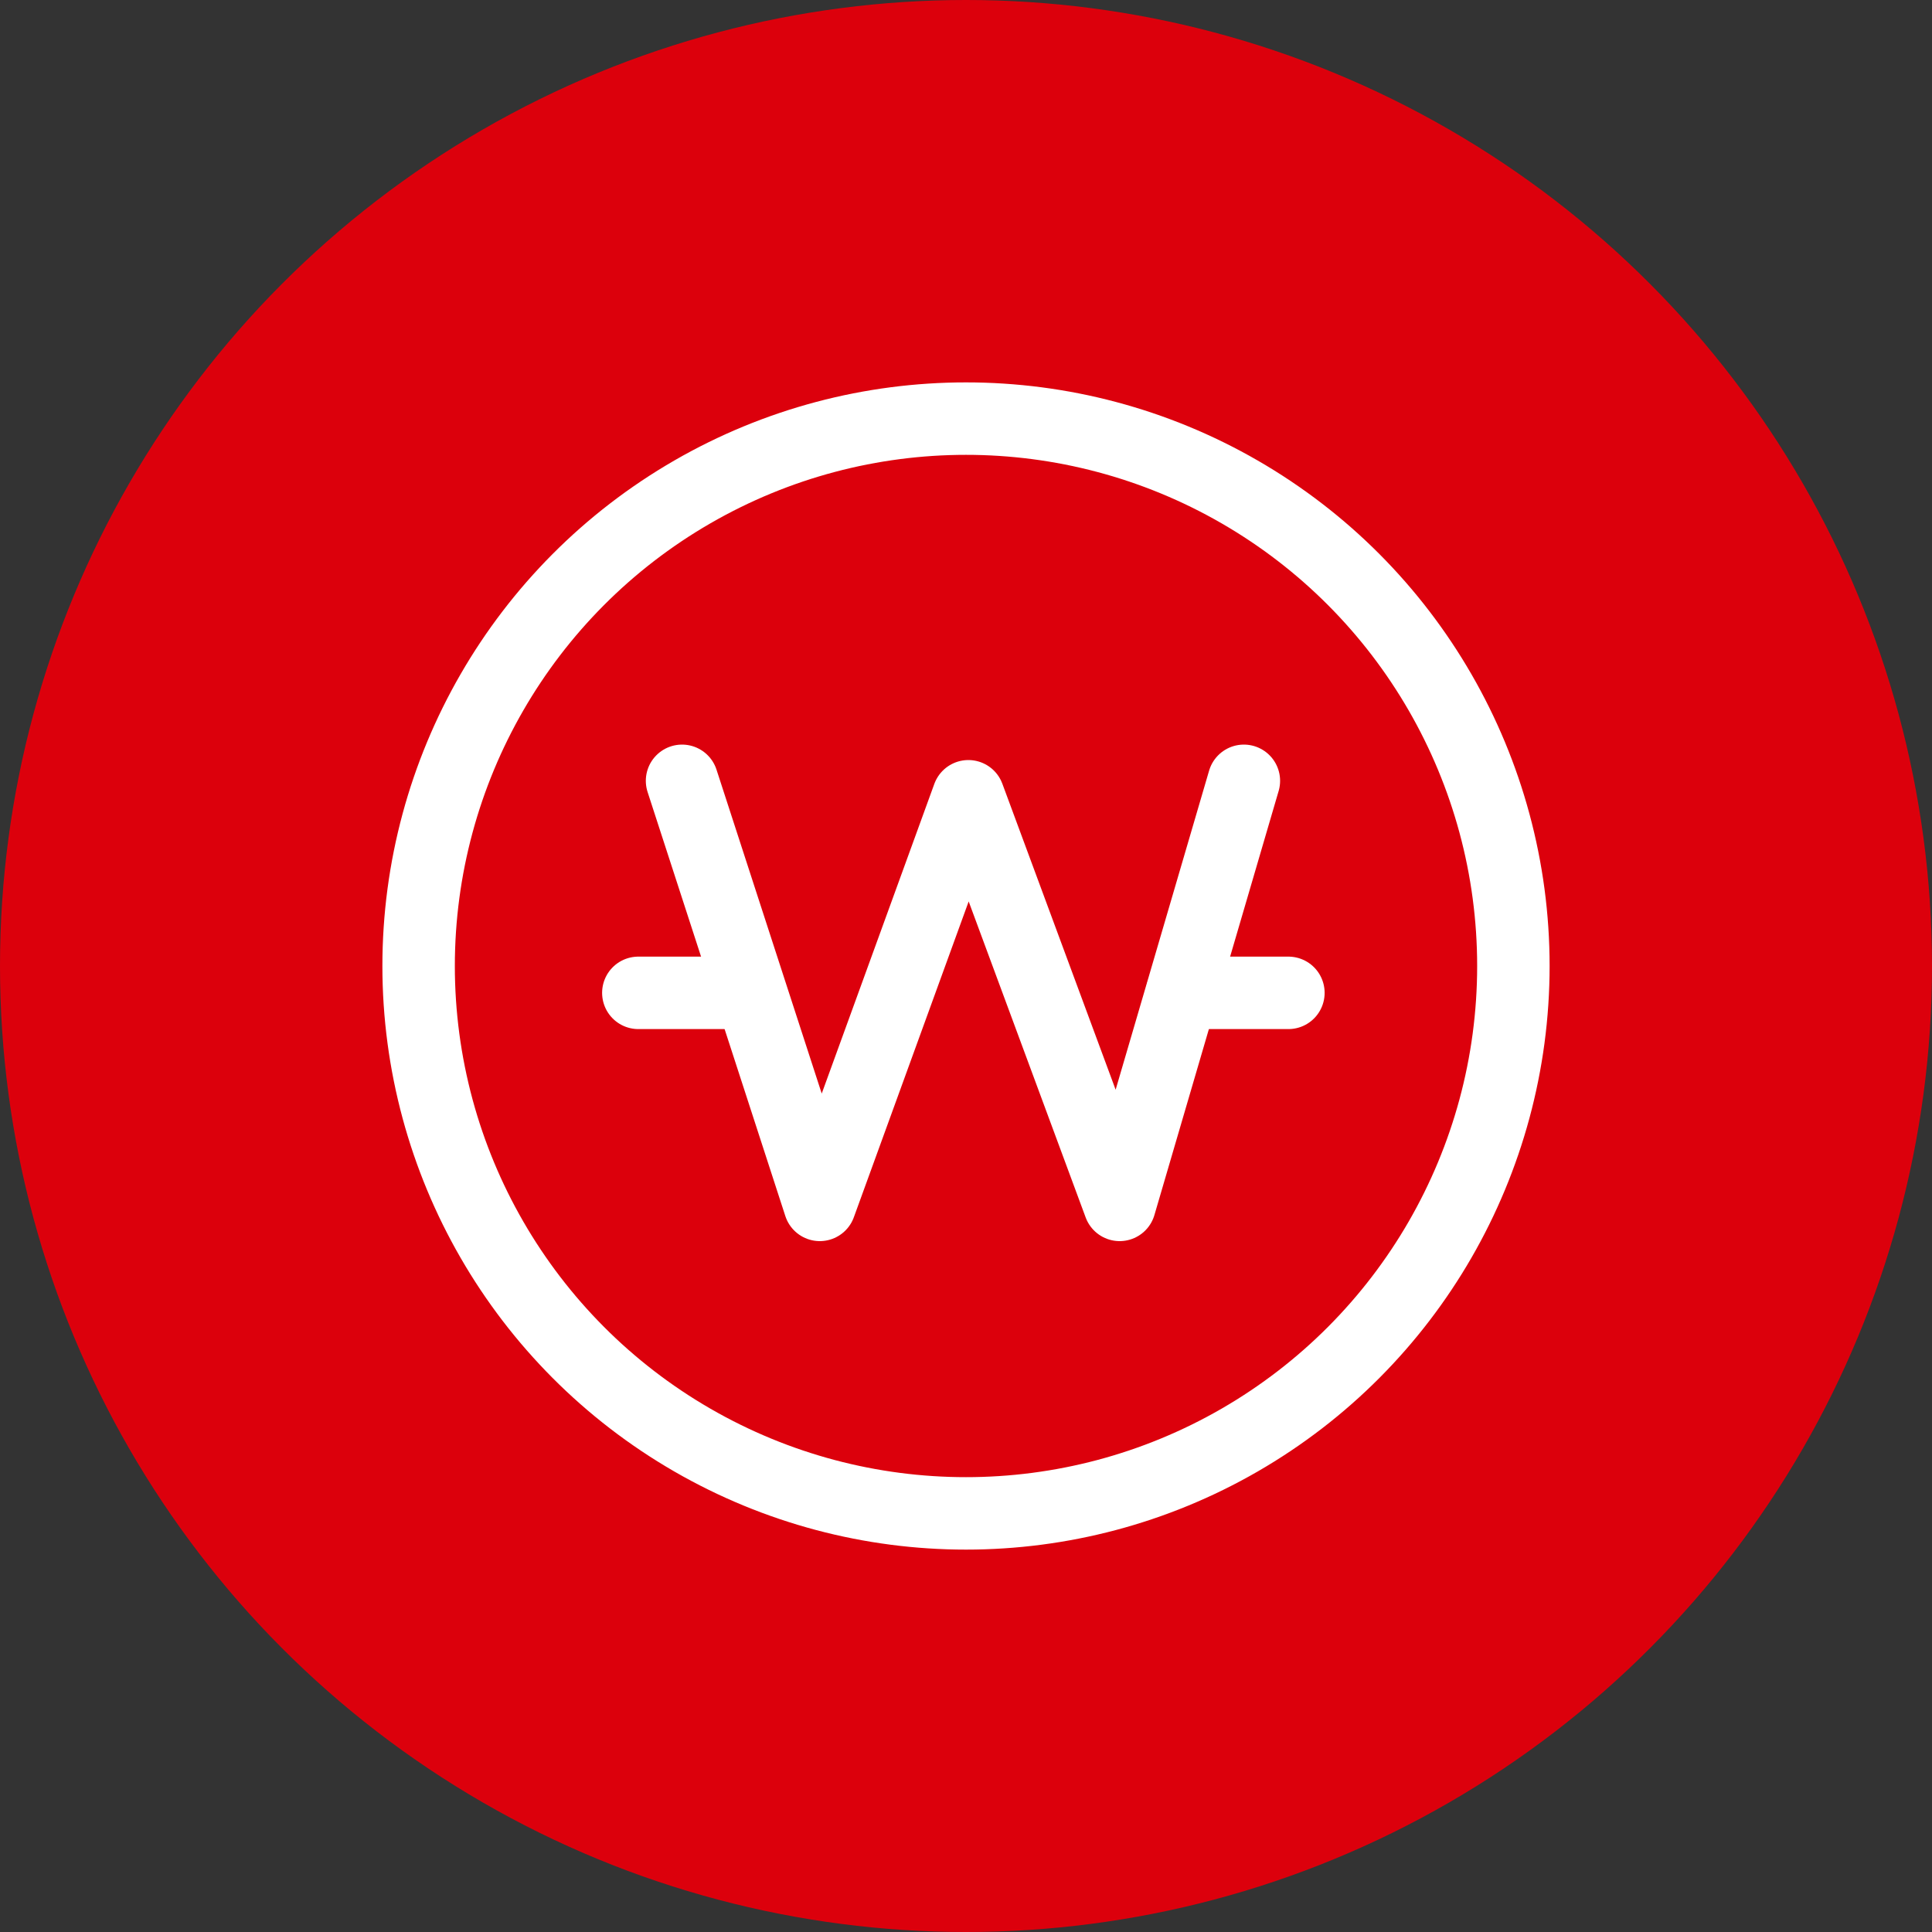 <svg xmlns="http://www.w3.org/2000/svg" width="40" height="40" viewBox="0 0 40 40">
    <rect x="0" y="0" width="40" height="40" fill="#333333" stroke="none"/>
    <circle data-name="타원 2168" cx="20" cy="20" r="20" style="fill:#dc000c"/>
    <g data-name="그룹 70430" transform="translate(8.667 8.667)">
        <circle data-name="타원 2262" cx="11.333" cy="11.333" r="11.333" style="fill:none;stroke:#fff;stroke-linecap:round;stroke-linejoin:round;stroke-width:1.5px"/>
        <path data-name="패스 18669" d="m327.686 289.956 2.852 8.78 3.076-8.46 3.132 8.46 2.572-8.78" transform="translate(-322.232 -282.457)" style="fill:none;stroke:#fff;stroke-linecap:round;stroke-linejoin:round;stroke-width:1.5px"/>
        <path data-name="선 1578" transform="translate(4.549 11.889)" style="fill:none;stroke:#fff;stroke-linecap:round;stroke-linejoin:round;stroke-width:1.5px" d="M0 0h2.2"/>
        <path data-name="선 1579" transform="translate(15.808 11.889)" style="fill:none;stroke:#fff;stroke-linecap:round;stroke-linejoin:round;stroke-width:1.5px" d="M0 0h2.2"/>
    </g>
</svg>
